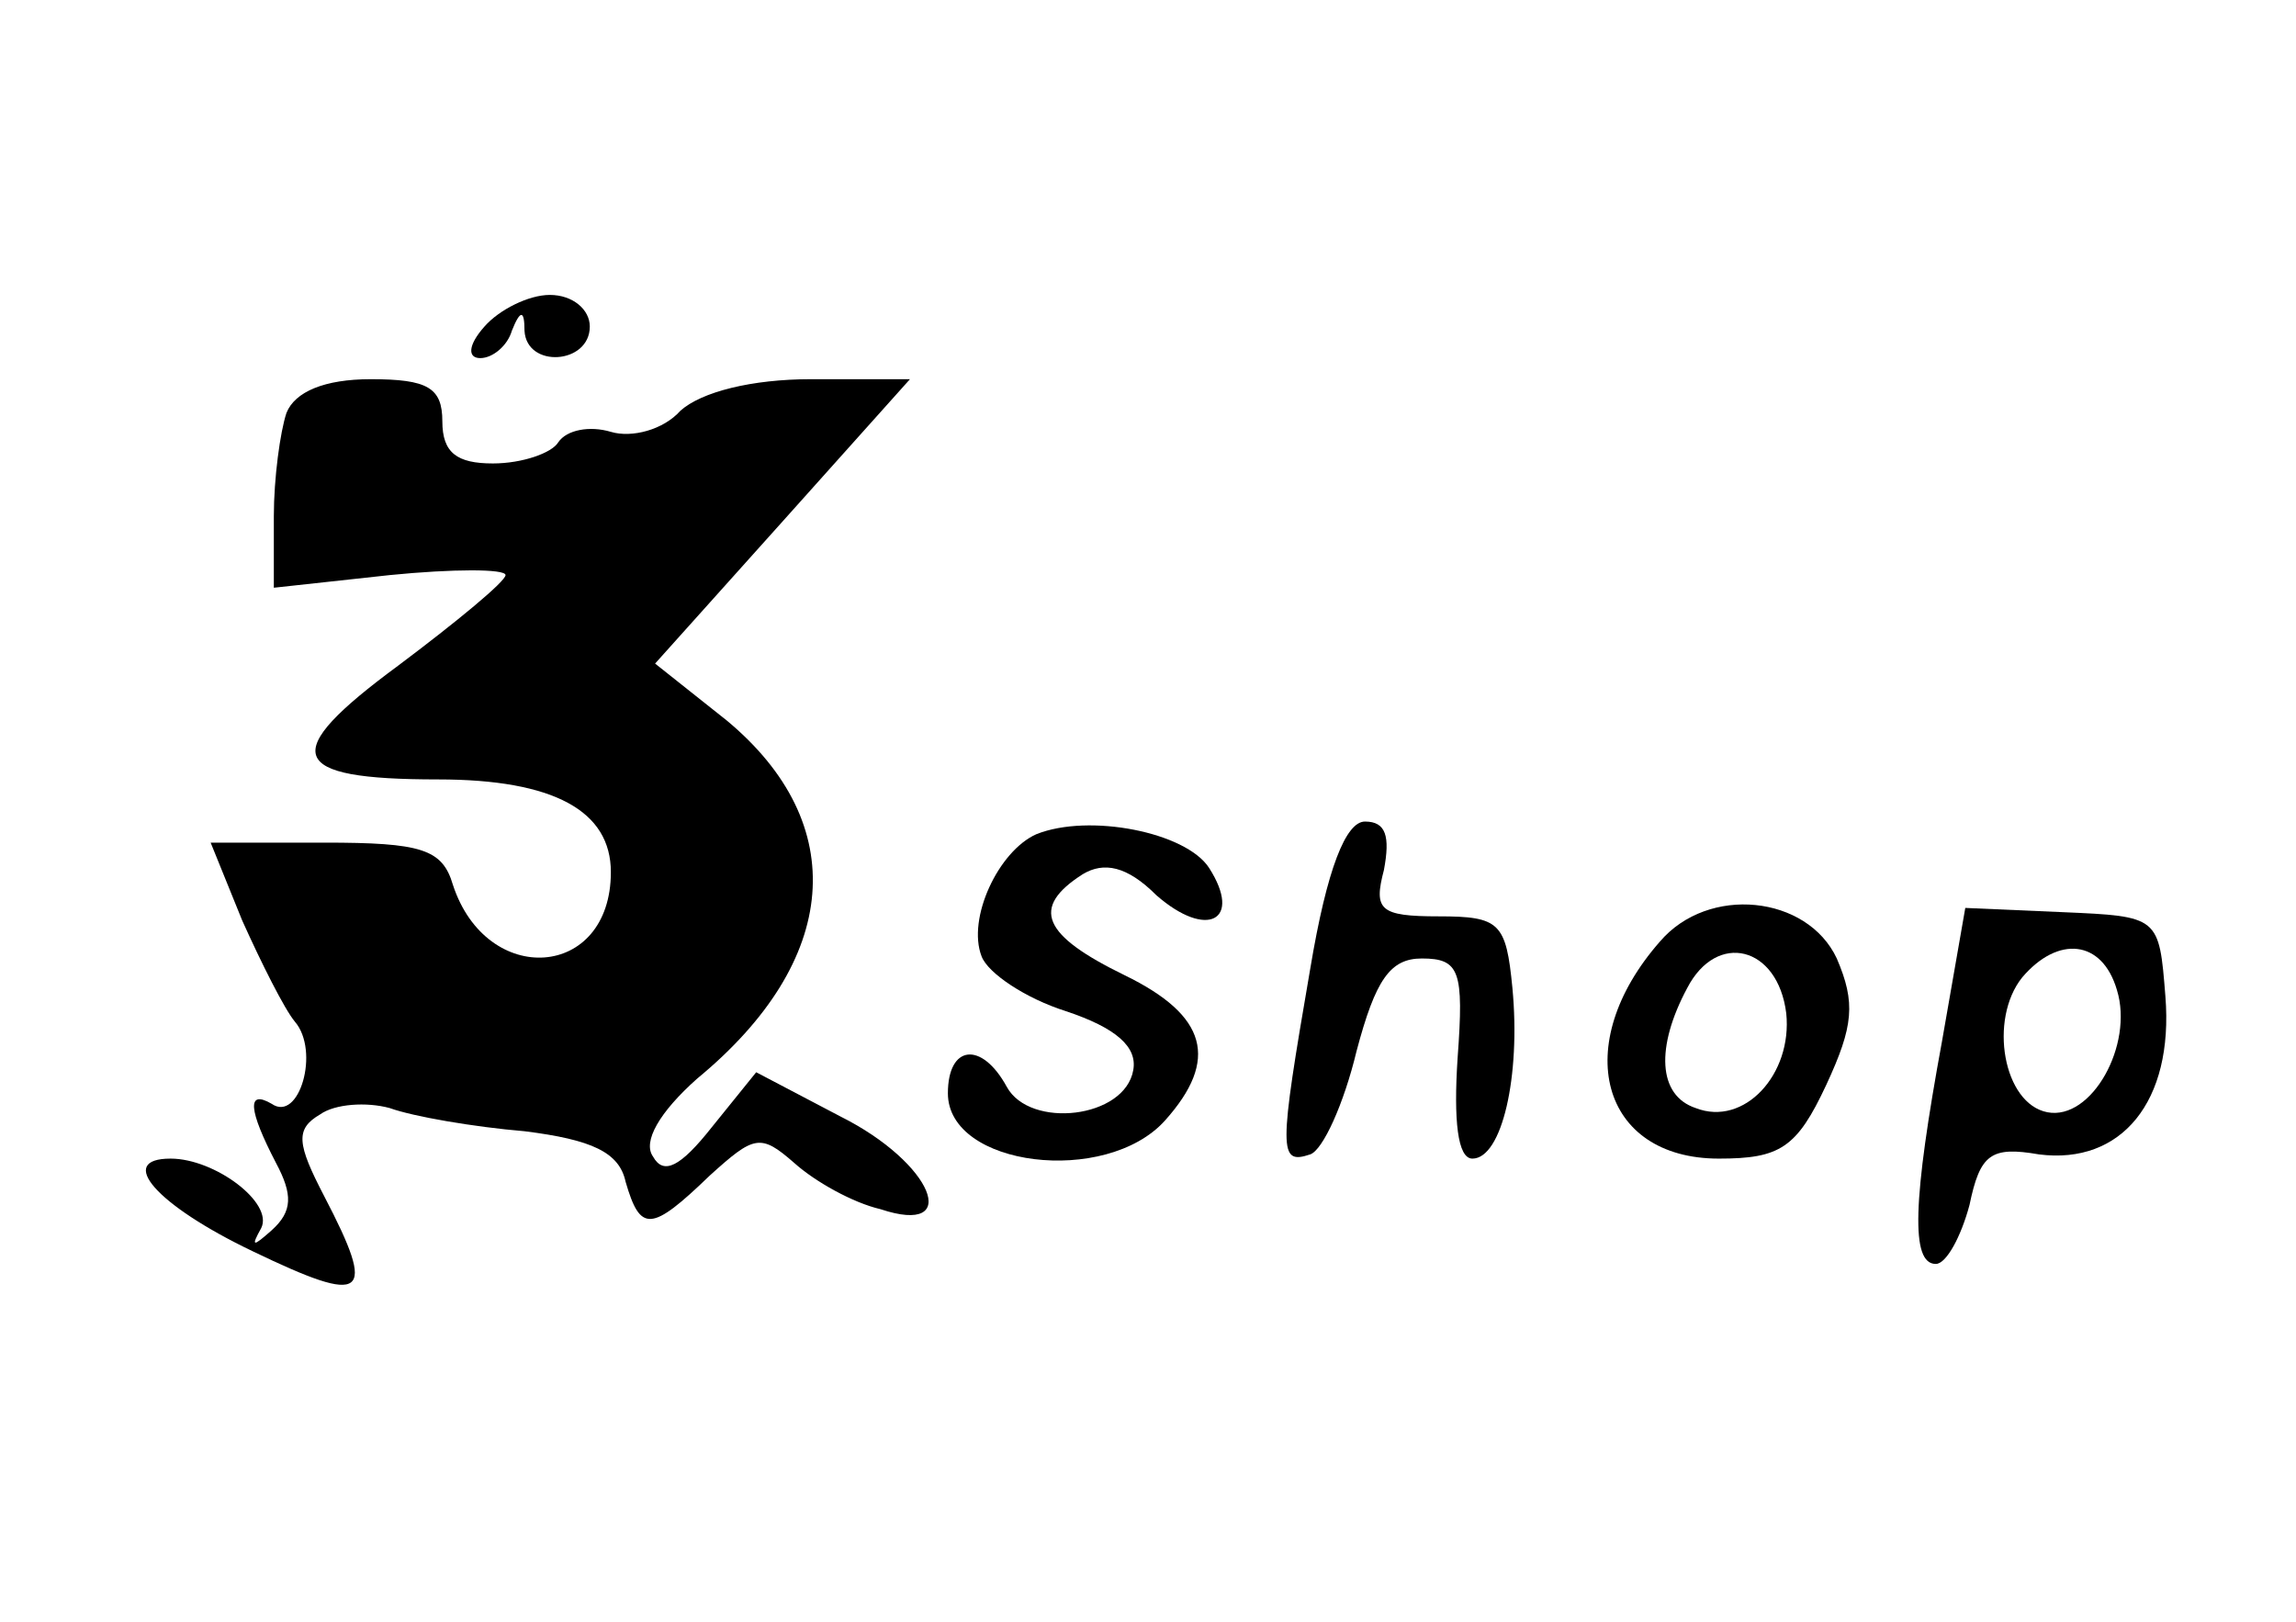 <?xml version="1.0" standalone="no"?>
<!DOCTYPE svg PUBLIC "-//W3C//DTD SVG 20010904//EN"
 "http://www.w3.org/TR/2001/REC-SVG-20010904/DTD/svg10.dtd">
<svg version="1.0" xmlns="http://www.w3.org/2000/svg"
 width="109pt" height="77pt" viewBox="0 0 109 77"
 preserveAspectRatio="xMidYMid meet">

<g transform="translate(0,77) scale(0.1,-0.1)"
fill="#000000" stroke="none">
<path d="M230 615 c-8 -9 -8 -15 -2 -15 6 0 13 6 15 13 4 10 6 10 6 0 1 -18
31 -16 31 2 0 8 -8 15 -19 15 -10 0 -24 -7 -31 -15z"/>
<path d="M136 574 c-3 -9 -6 -31 -6 -49 l0 -34 55 6 c30 3 55 3 55 0 0 -3 -23
-22 -51 -43 -57 -42 -53 -54 19 -54 55 0 82 -15 82 -44 0 -51 -59 -55 -75 -6
-5 17 -15 20 -61 20 l-54 0 15 -37 c9 -20 20 -42 25 -48 12 -14 2 -48 -11 -39
-12 7 -11 -3 2 -28 8 -15 8 -23 -2 -32 -9 -8 -10 -8 -5 1 6 12 -22 33 -43 33
-26 0 -7 -22 39 -44 54 -26 59 -22 34 26 -13 25 -14 32 -2 39 7 5 22 6 33 3
11 -4 40 -9 64 -11 32 -4 45 -10 48 -24 7 -24 12 -24 40 3 21 19 24 20 40 6
10 -9 28 -19 41 -22 39 -13 25 22 -19 44 l-40 21 -21 -26 c-15 -19 -23 -23
-28 -14 -5 7 3 21 21 37 68 56 73 121 14 170 l-34 27 61 68 60 67 -47 0 c-28
0 -52 -6 -62 -15 -8 -9 -23 -13 -33 -10 -10 3 -21 1 -25 -5 -3 -5 -17 -10 -31
-10 -17 0 -24 5 -24 20 0 16 -7 20 -34 20 -22 0 -36 -6 -40 -16z"/>
<path d="M492 374 c-18 -8 -33 -40 -26 -58 3 -8 21 -20 40 -26 24 -8 34 -17
32 -28 -4 -23 -49 -28 -60 -8 -12 22 -28 20 -28 -3 0 -35 75 -44 103 -13 26
29 20 50 -19 69 -39 19 -45 32 -20 48 10 6 21 4 35 -10 24 -21 41 -12 25 13
-11 17 -57 26 -82 16z"/>
<path d="M622 310 c-15 -87 -15 -93 0 -88 6 2 16 24 22 49 9 34 16 44 31 44
18 0 20 -6 17 -47 -2 -30 0 -48 7 -48 14 0 23 39 19 81 -3 31 -6 34 -35 34
-28 0 -31 3 -26 22 3 16 1 23 -9 23 -9 0 -18 -22 -26 -70z"/>
<path d="M788 323 c-43 -49 -28 -103 28 -103 29 0 37 5 51 35 13 28 14 39 5
60 -14 30 -61 35 -84 8z m60 -34 c3 -29 -20 -54 -43 -45 -18 6 -19 29 -4 57
14 27 43 20 47 -12z"/>
<path d="M922 276 c-14 -76 -15 -106 -3 -106 5 0 12 13 16 28 5 24 10 28 33
24 39 -5 64 25 60 75 -3 38 -3 38 -49 40 l-46 2 -11 -63z m83 24 c8 -26 -12
-62 -33 -58 -21 4 -28 44 -12 64 17 20 38 18 45 -6z"/>
</g>
</svg>
